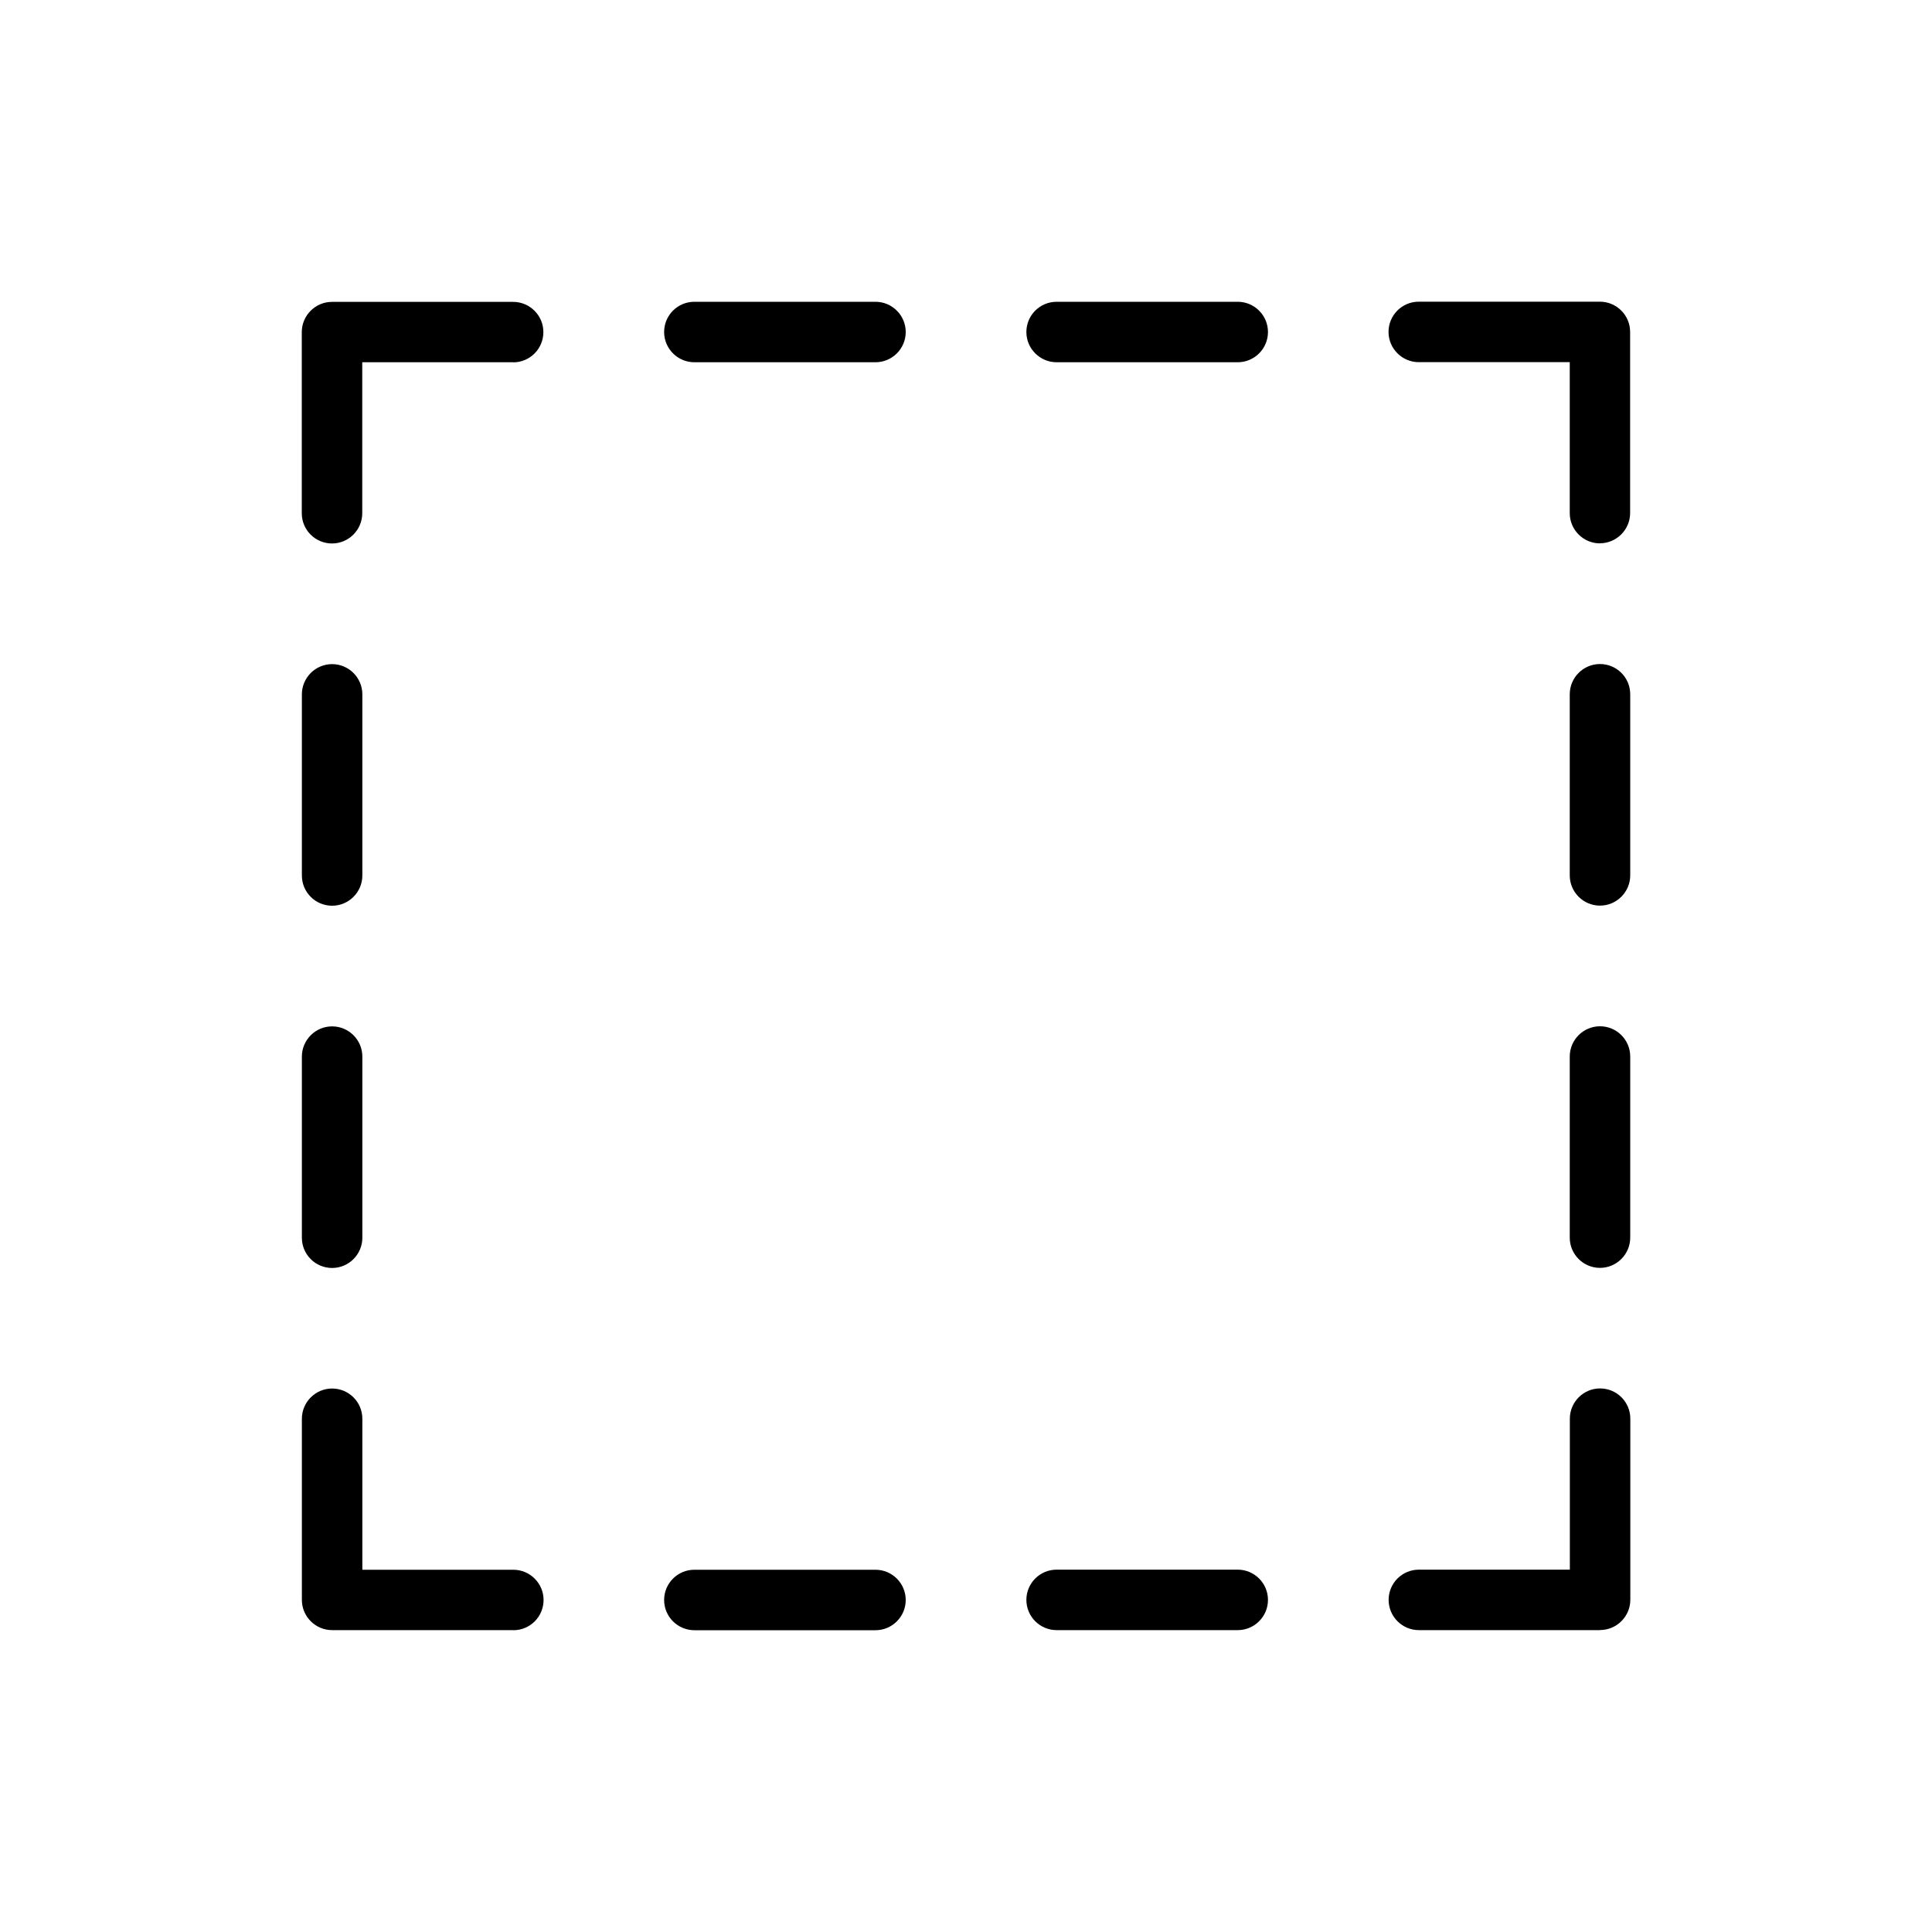 <svg version="1.1" xmlns="http://www.w3.org/2000/svg" width="20" height="20" viewBox="0 0 20 20">
<path d="M16.563 16.875h-1.875c-0.172 0-0.313-0.14-0.313-0.313s0.14-0.313 0.313-0.313h1.563v-1.563c0-0.172 0.14-0.313 0.313-0.313s0.313 0.14 0.313 0.313v1.875c0 0.172-0.141 0.313-0.313 0.313zM16.563 13.125c-0.172 0-0.313-0.14-0.313-0.313v-1.875c0-0.172 0.14-0.313 0.313-0.313s0.313 0.14 0.313 0.313v1.875c0 0.172-0.141 0.313-0.313 0.313zM16.563 9.375c-0.172 0-0.313-0.14-0.313-0.313v-1.875c0-0.172 0.14-0.313 0.313-0.313s0.313 0.14 0.313 0.313v1.875c0 0.172-0.141 0.313-0.313 0.313zM16.563 5.625c-0.172 0-0.313-0.14-0.313-0.313v-1.563h-1.563c-0.172 0-0.313-0.14-0.313-0.313s0.14-0.313 0.313-0.313h1.875c0.172 0 0.313 0.14 0.313 0.313v1.875c0 0.172-0.141 0.313-0.313 0.313zM12.813 16.875h-1.875c-0.172 0-0.313-0.14-0.313-0.313s0.14-0.313 0.313-0.313h1.875c0.172 0 0.313 0.14 0.313 0.313s-0.141 0.313-0.313 0.313zM12.813 3.75h-1.875c-0.172 0-0.313-0.14-0.313-0.313s0.14-0.313 0.313-0.313h1.875c0.172 0 0.313 0.14 0.313 0.313s-0.141 0.313-0.313 0.313zM9.063 3.75h-1.875c-0.172 0-0.313-0.14-0.313-0.313s0.14-0.313 0.313-0.313h1.875c0.172 0 0.313 0.14 0.313 0.313s-0.141 0.313-0.313 0.313zM5.313 16.875h-1.875c-0.172 0-0.313-0.14-0.313-0.313v-1.875c0-0.172 0.14-0.313 0.313-0.313s0.313 0.14 0.313 0.313v1.563h1.563c0.172 0 0.313 0.14 0.313 0.313s-0.14 0.313-0.313 0.313zM5.313 3.75h-1.563v1.563c0 0.172-0.14 0.313-0.313 0.313s-0.313-0.14-0.313-0.313v-1.875c0-0.172 0.14-0.313 0.313-0.313h1.875c0.172 0 0.313 0.14 0.313 0.313s-0.14 0.313-0.313 0.313zM3.438 6.875c0.172 0 0.313 0.14 0.313 0.313v1.875c0 0.172-0.14 0.313-0.313 0.313s-0.313-0.14-0.313-0.313v-1.875c0-0.172 0.14-0.313 0.313-0.313zM3.438 10.625c0.172 0 0.313 0.14 0.313 0.313v1.875c0 0.172-0.14 0.313-0.313 0.313s-0.313-0.14-0.313-0.313v-1.875c0-0.172 0.14-0.313 0.313-0.313zM7.188 16.25h1.875c0.172 0 0.313 0.14 0.313 0.313s-0.141 0.313-0.313 0.313h-1.875c-0.172 0-0.313-0.14-0.313-0.313s0.14-0.313 0.313-0.313z"></path>
</svg>
